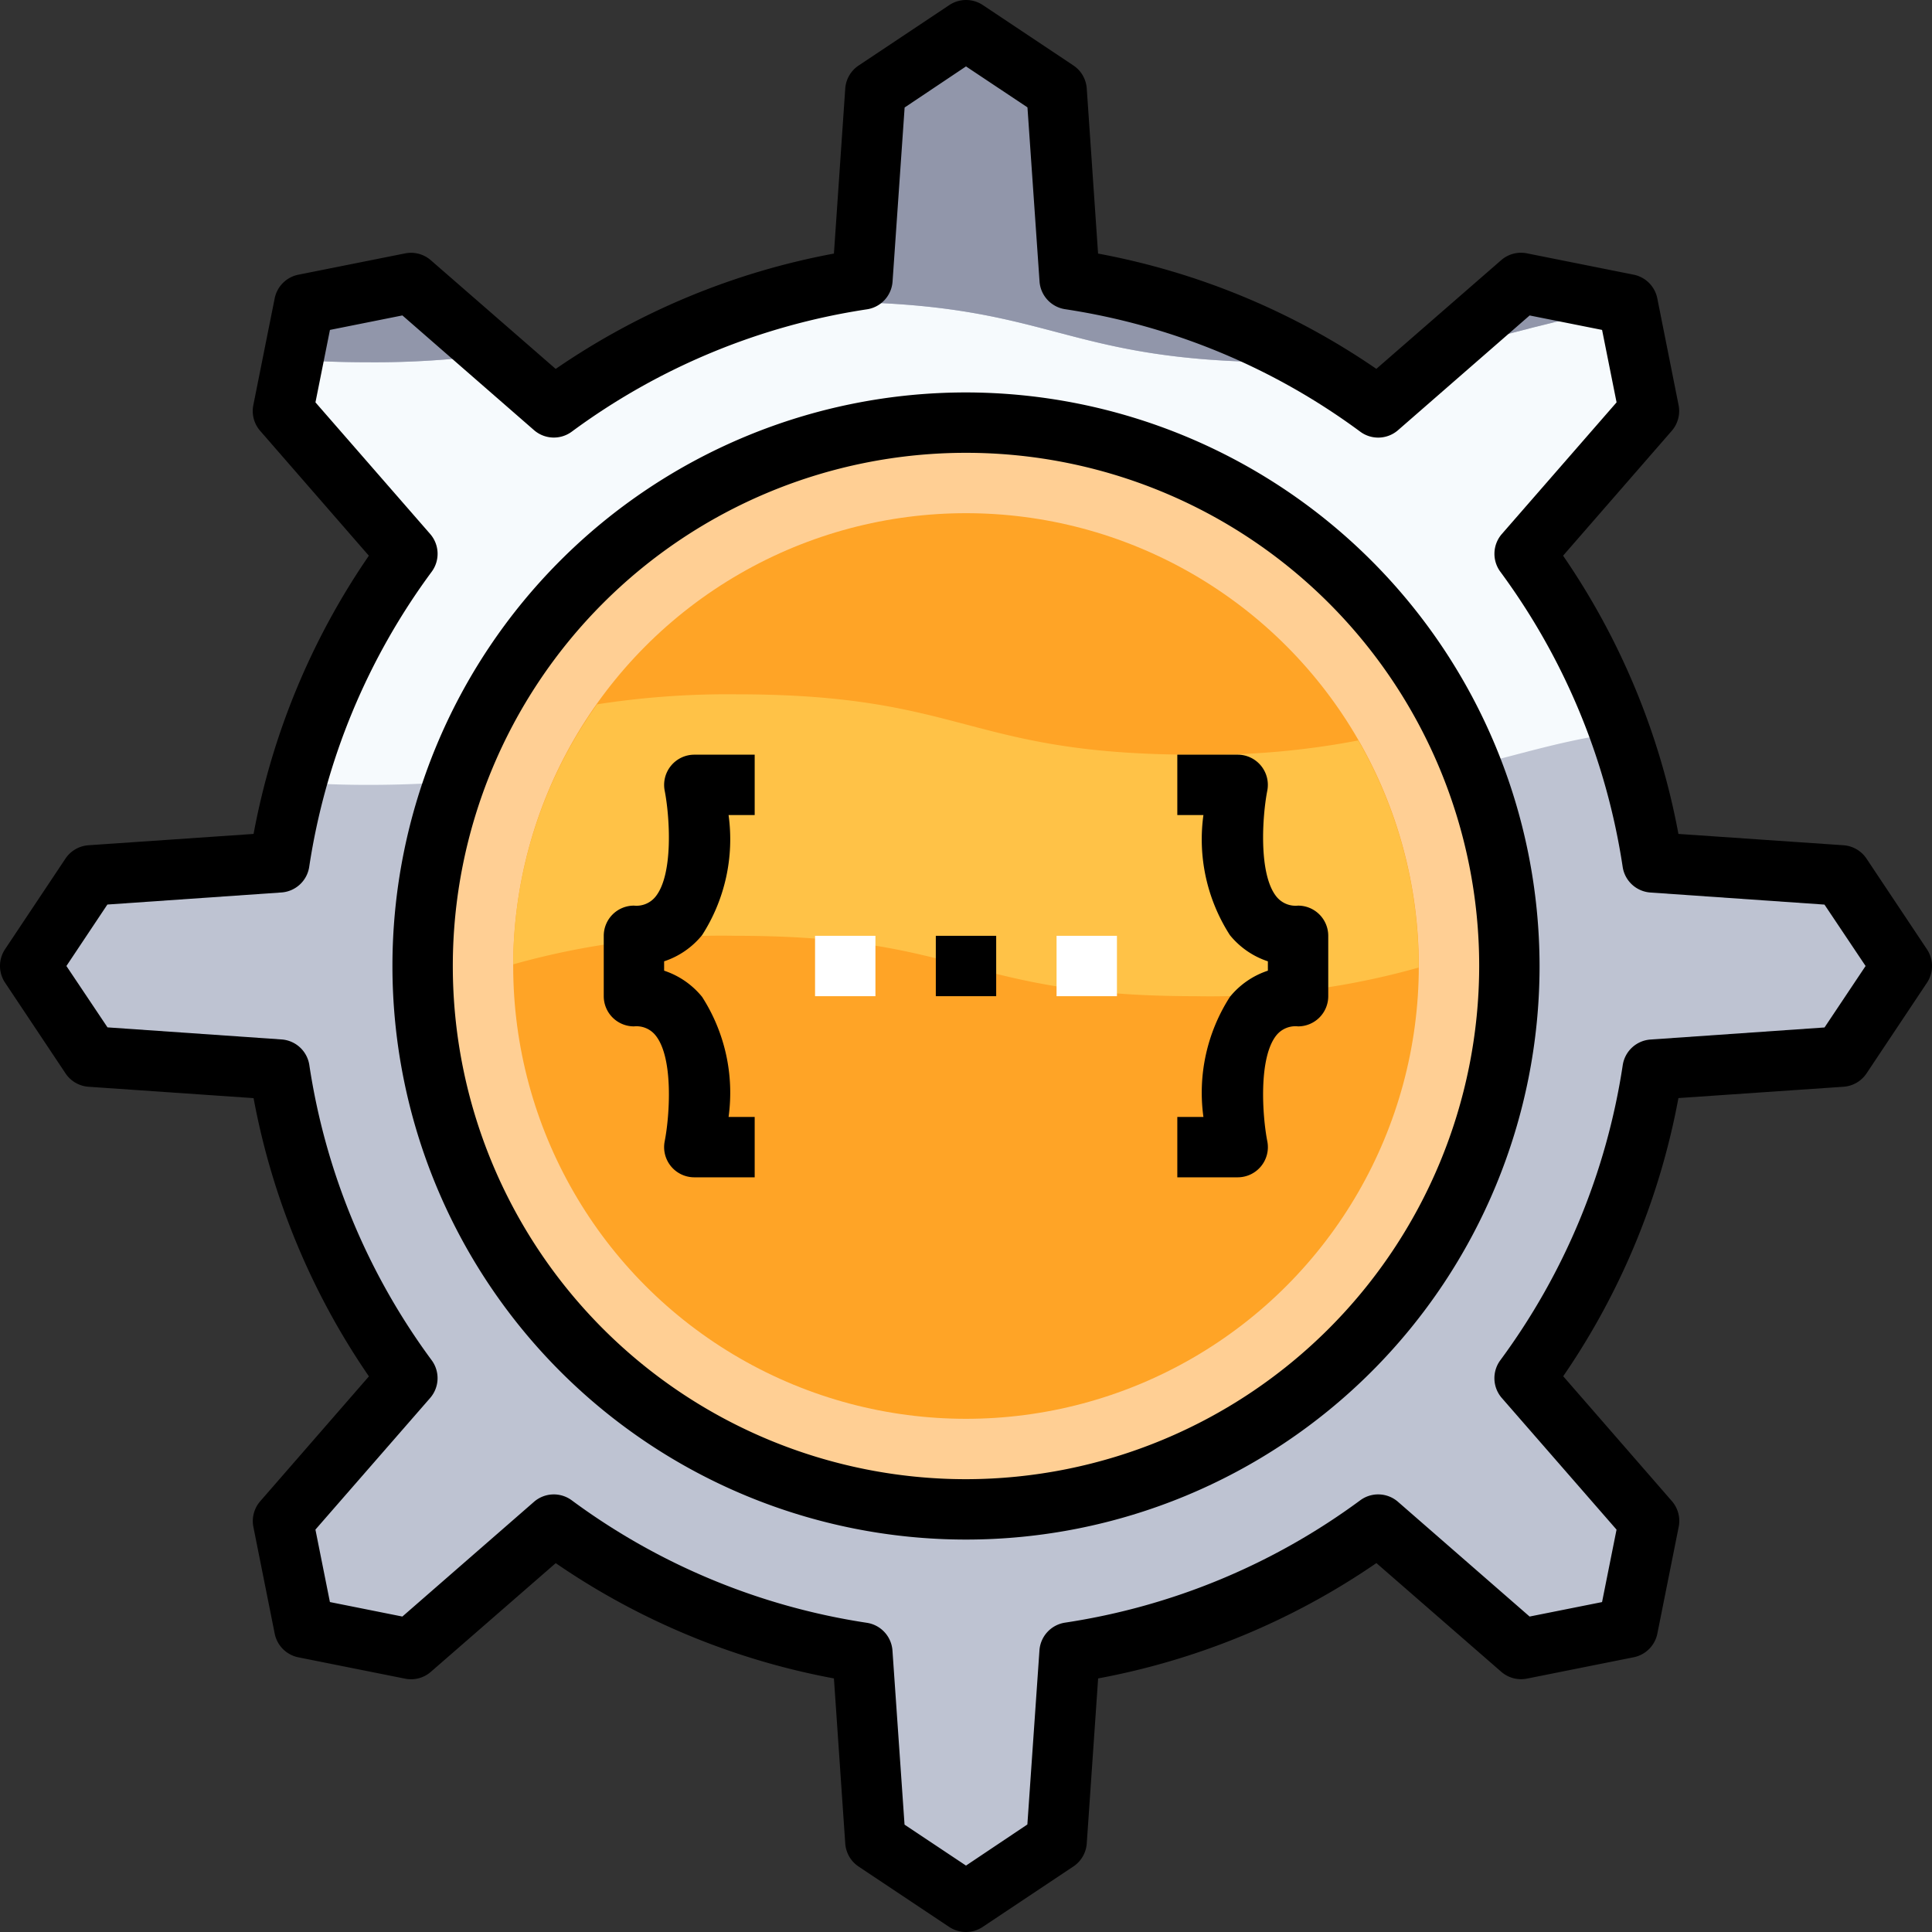 <svg xmlns="http://www.w3.org/2000/svg" viewBox="0 0 64 64"><rect x="0" y="0" width="64" height="64" fill="#333333" stroke="none"/><defs><style>.cls-1{fill:#bec3d2;}.cls-2{fill:#f6fafd;}.cls-3{fill:#9196aa;}.cls-4{fill:#ffcf94;}.cls-5{fill:#ffa426;}.cls-6{fill:#ffc247;}.cls-7{fill:#fff;}</style></defs><title>48-Develop</title><g id="_48-Develop" data-name="48-Develop"><path class="cls-1" d="M61,29l2,3-2,3-6.26.43a22.722,22.722,0,0,1-4.23,10.22l4.12,4.73-.71,3.54-3.54.71-4.73-4.12a22.722,22.722,0,0,1-10.22,4.23L35,61l-3,2-3-2-.43-6.26a22.722,22.722,0,0,1-10.22-4.23l-4.73,4.12-3.54-.71-.71-3.54,4.12-4.73A22.722,22.722,0,0,1,9.26,35.43L3,35,1,32l2-3,6.26-.43a22.722,22.722,0,0,1,4.23-10.22L9.37,13.62l.71-3.54,3.54-.71,4.73,4.12A22.722,22.722,0,0,1,28.57,9.26L29,3l3-2,3,2,.43,6.26a22.722,22.722,0,0,1,10.22,4.23l4.73-4.12,3.54.71.71,3.54-4.12,4.73a22.722,22.722,0,0,1,4.23,10.22Z"/><path class="cls-2" d="M27.394,10c-.871,0-1.632.029-2.326.075A22.746,22.746,0,0,0,18.35,13.49l-2.012-1.752A29.25,29.25,0,0,1,12.2,12c-.939,0-1.747-.034-2.482-.088L9.37,13.62l4.12,4.73a22.738,22.738,0,0,0-3.672,7.569c.71.049,1.481.081,2.377.081,7.6,0,7.6-2,15.2-2s7.6,2,15.2,2c5.891,0,7.228-1.2,11.065-1.739a22.731,22.731,0,0,0-3.15-5.911l4.12-4.73-.682-3.4c-2.495.319-3.94.914-6.072,1.329L45.65,13.49a22.955,22.955,0,0,0-2.3-1.5c-.248.005-.484.013-.75.013C34.995,12,34.995,10,27.394,10Z"/><path class="cls-3" d="M16.338,11.738,13.62,9.37l-3.54.71-.367,1.832c.735.054,1.543.088,2.482.088A29.25,29.25,0,0,0,16.338,11.738Z"/><path class="cls-3" d="M35.43,9.26,35.343,8,35,3,32,1,29,3l-.343,5L28.57,9.26a22.835,22.835,0,0,0-3.5.815c.694-.046,1.455-.075,2.326-.075,7.6,0,7.6,2,15.2,2,.266,0,.5-.008.75-.013A22.731,22.731,0,0,0,35.43,9.26Z"/><path class="cls-3" d="M53.92,10.08l-3.54-.71-2.5,2.181c2.132-.415,3.577-1.01,6.072-1.329Z"/><circle class="cls-4" cx="32" cy="32" r="18"/><circle class="cls-5" cx="32" cy="32" r="15"/><path class="cls-6" d="M44.994,24.528A26.584,26.584,0,0,1,39.6,25c-7.6,0-7.6-2-15.2-2a28.129,28.129,0,0,0-4.622.332A14.914,14.914,0,0,0,17,31.946,25.426,25.426,0,0,1,24.394,31c7.6,0,7.6,2,15.2,2a25.438,25.438,0,0,0,7.4-.948c0-.018,0-.035,0-.052A14.911,14.911,0,0,0,44.994,24.528Z"/><rect class="cls-7" x="27" y="31" width="2" height="2"/><rect class="cls-7" x="35" y="31" width="2" height="2"/><path d="M63.832,31.445l-2-3A1,1,0,0,0,61.068,28L55.6,27.625a24.013,24.013,0,0,0-3.821-9.217l3.6-4.136a1,1,0,0,0,.226-.853L54.9,9.883a1,1,0,0,0-.784-.784l-3.535-.707a1,1,0,0,0-.853.227l-4.135,3.6A24.021,24.021,0,0,0,36.375,8.4L36,2.931a1,1,0,0,0-.443-.763l-3-2a1,1,0,0,0-1.11,0l-3,2A1,1,0,0,0,28,2.931L27.625,8.4a24.01,24.01,0,0,0-9.217,3.821l-4.136-3.6a1,1,0,0,0-.853-.227L9.883,9.1a1,1,0,0,0-.784.784l-.707,3.536a1,1,0,0,0,.227.853l3.6,4.136A24.01,24.01,0,0,0,8.4,27.625L2.931,28a1,1,0,0,0-.763.443l-2,3a1,1,0,0,0,0,1.11l2,3A1,1,0,0,0,2.931,36l5.469.377a24.01,24.01,0,0,0,3.821,9.217l-3.6,4.136a1,1,0,0,0-.227.853L9.1,54.117a1,1,0,0,0,.784.784l3.536.707a.994.994,0,0,0,.853-.227l4.136-3.6A24.01,24.01,0,0,0,27.625,55.6L28,61.069a1,1,0,0,0,.443.763l3,2a1,1,0,0,0,1.11,0l3-2A1,1,0,0,0,36,61.069l.377-5.469a24.021,24.021,0,0,0,9.218-3.821l4.135,3.6a1,1,0,0,0,.853.227l3.535-.707a1,1,0,0,0,.784-.784l.707-3.536a1,1,0,0,0-.226-.853l-3.6-4.136A24.013,24.013,0,0,0,55.6,36.375L61.068,36a1,1,0,0,0,.764-.443l2-3A1,1,0,0,0,63.832,31.445ZM60.44,34.036l-5.764.4a1,1,0,0,0-.921.85A22,22,0,0,1,49.7,45.06a1,1,0,0,0,.05,1.251l3.8,4.36-.48,2.4-2.4.479-4.359-3.8a1,1,0,0,0-1.252-.05,21.976,21.976,0,0,1-9.777,4.052,1,1,0,0,0-.849.92l-.4,5.766L32,61.8l-2.036-1.357-.4-5.766a1,1,0,0,0-.85-.92A21.981,21.981,0,0,1,18.94,49.7a1,1,0,0,0-1.251.05l-4.36,3.8-2.4-.48-.48-2.4,3.8-4.36a1,1,0,0,0,.05-1.251,21.981,21.981,0,0,1-4.052-9.776,1,1,0,0,0-.92-.85l-5.766-.4L2.2,32l1.357-2.036,5.766-.4a1,1,0,0,0,.92-.85A21.981,21.981,0,0,1,14.3,18.94a1,1,0,0,0-.05-1.251l-3.8-4.36.48-2.4,2.4-.48,4.36,3.8a1,1,0,0,0,1.251.05,21.981,21.981,0,0,1,9.776-4.052,1,1,0,0,0,.85-.92l.4-5.766L32,2.2l2.036,1.357.4,5.766a1,1,0,0,0,.849.92A21.976,21.976,0,0,1,45.06,14.3a1,1,0,0,0,1.252-.05l4.359-3.8,2.4.479.48,2.4-3.8,4.36a1,1,0,0,0-.05,1.251,22,22,0,0,1,4.052,9.776,1,1,0,0,0,.921.85l5.764.4L61.8,32Z"/><path d="M32,13A19,19,0,1,0,51,32,19.021,19.021,0,0,0,32,13Zm0,36A17,17,0,1,1,49,32,17.019,17.019,0,0,1,32,49Z"/><path d="M43,30a.812.812,0,0,1-.71-.291c-.61-.742-.472-2.688-.31-3.514A1,1,0,0,0,41,25H39v2h.865a5.865,5.865,0,0,0,.877,3.977A2.715,2.715,0,0,0,42,31.845v.31a2.715,2.715,0,0,0-1.258.868A5.865,5.865,0,0,0,39.865,37H39v2h2a1,1,0,0,0,.98-1.2c-.162-.826-.3-2.772.31-3.514A.812.812,0,0,1,43,34a1,1,0,0,0,1-1V31A1,1,0,0,0,43,30Z"/><rect x="31" y="31" width="2" height="2"/><path d="M22.228,25.366a1,1,0,0,0-.209.829c.163.826.3,2.772-.309,3.514A.81.81,0,0,1,21,30a1,1,0,0,0-1,1v2a1,1,0,0,0,1,1,.81.81,0,0,1,.71.291c.611.742.472,2.688.309,3.514A1,1,0,0,0,23,39h2V37h-.865a5.871,5.871,0,0,0-.877-3.977A2.715,2.715,0,0,0,22,32.155v-.31a2.715,2.715,0,0,0,1.258-.868A5.871,5.871,0,0,0,24.135,27H25V25H23A1,1,0,0,0,22.228,25.366Z"/></g></svg>